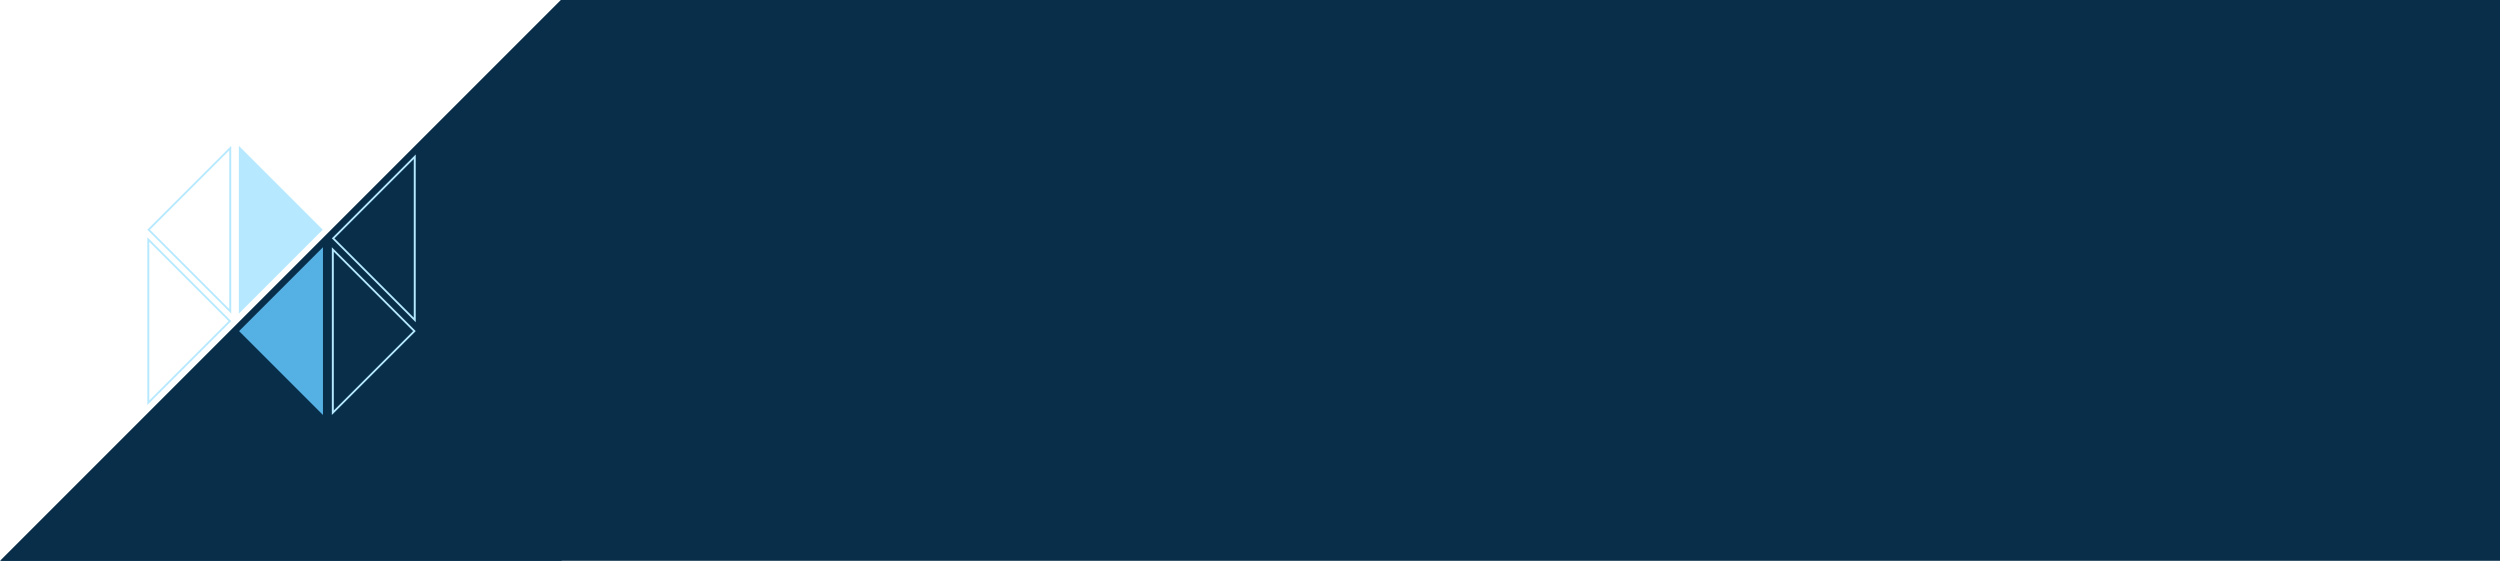 <svg width="1159" height="260" viewBox="0 0 1159 260" fill="none" xmlns="http://www.w3.org/2000/svg">
<path d="M260 0H1159V260H0L260 0Z" fill="#082E4A"/>
<path d="M0.398 260L260.398 0V260H0.398Z" fill="#082E4A"/>
<path d="M149.73 192.391L110.839 153.5L149.73 114.609V192.391Z" fill="#55B0E4"/>
<path fill-rule="evenodd" clip-rule="evenodd" d="M153.839 110.5L192.73 149.391V71.609L153.839 110.5ZM155.054 110.5L191.823 147.27V73.731L155.054 110.5Z" fill="#B6E9FF"/>
<path fill-rule="evenodd" clip-rule="evenodd" d="M68.3 106.5L107.191 145.391V67.609L68.3 106.5ZM69.515 106.5L106.284 143.27V69.73L69.515 106.5Z" fill="#B6E9FF"/>
<path fill-rule="evenodd" clip-rule="evenodd" d="M107.191 148.87L68.3 109.979V187.761L107.191 148.87ZM105.982 148.87L69.212 112.101V185.64L105.982 148.87Z" fill="#B6E9FF"/>
<path fill-rule="evenodd" clip-rule="evenodd" d="M192.73 153.5L153.839 114.609V192.391L192.73 153.5ZM191.521 153.5L154.751 116.73V190.27L191.521 153.5Z" fill="#B6E9FF"/>
<path d="M110.73 145.391L110.73 67.609L149.621 106.5L110.73 145.391Z" fill="#B6E9FF"/>
</svg>
